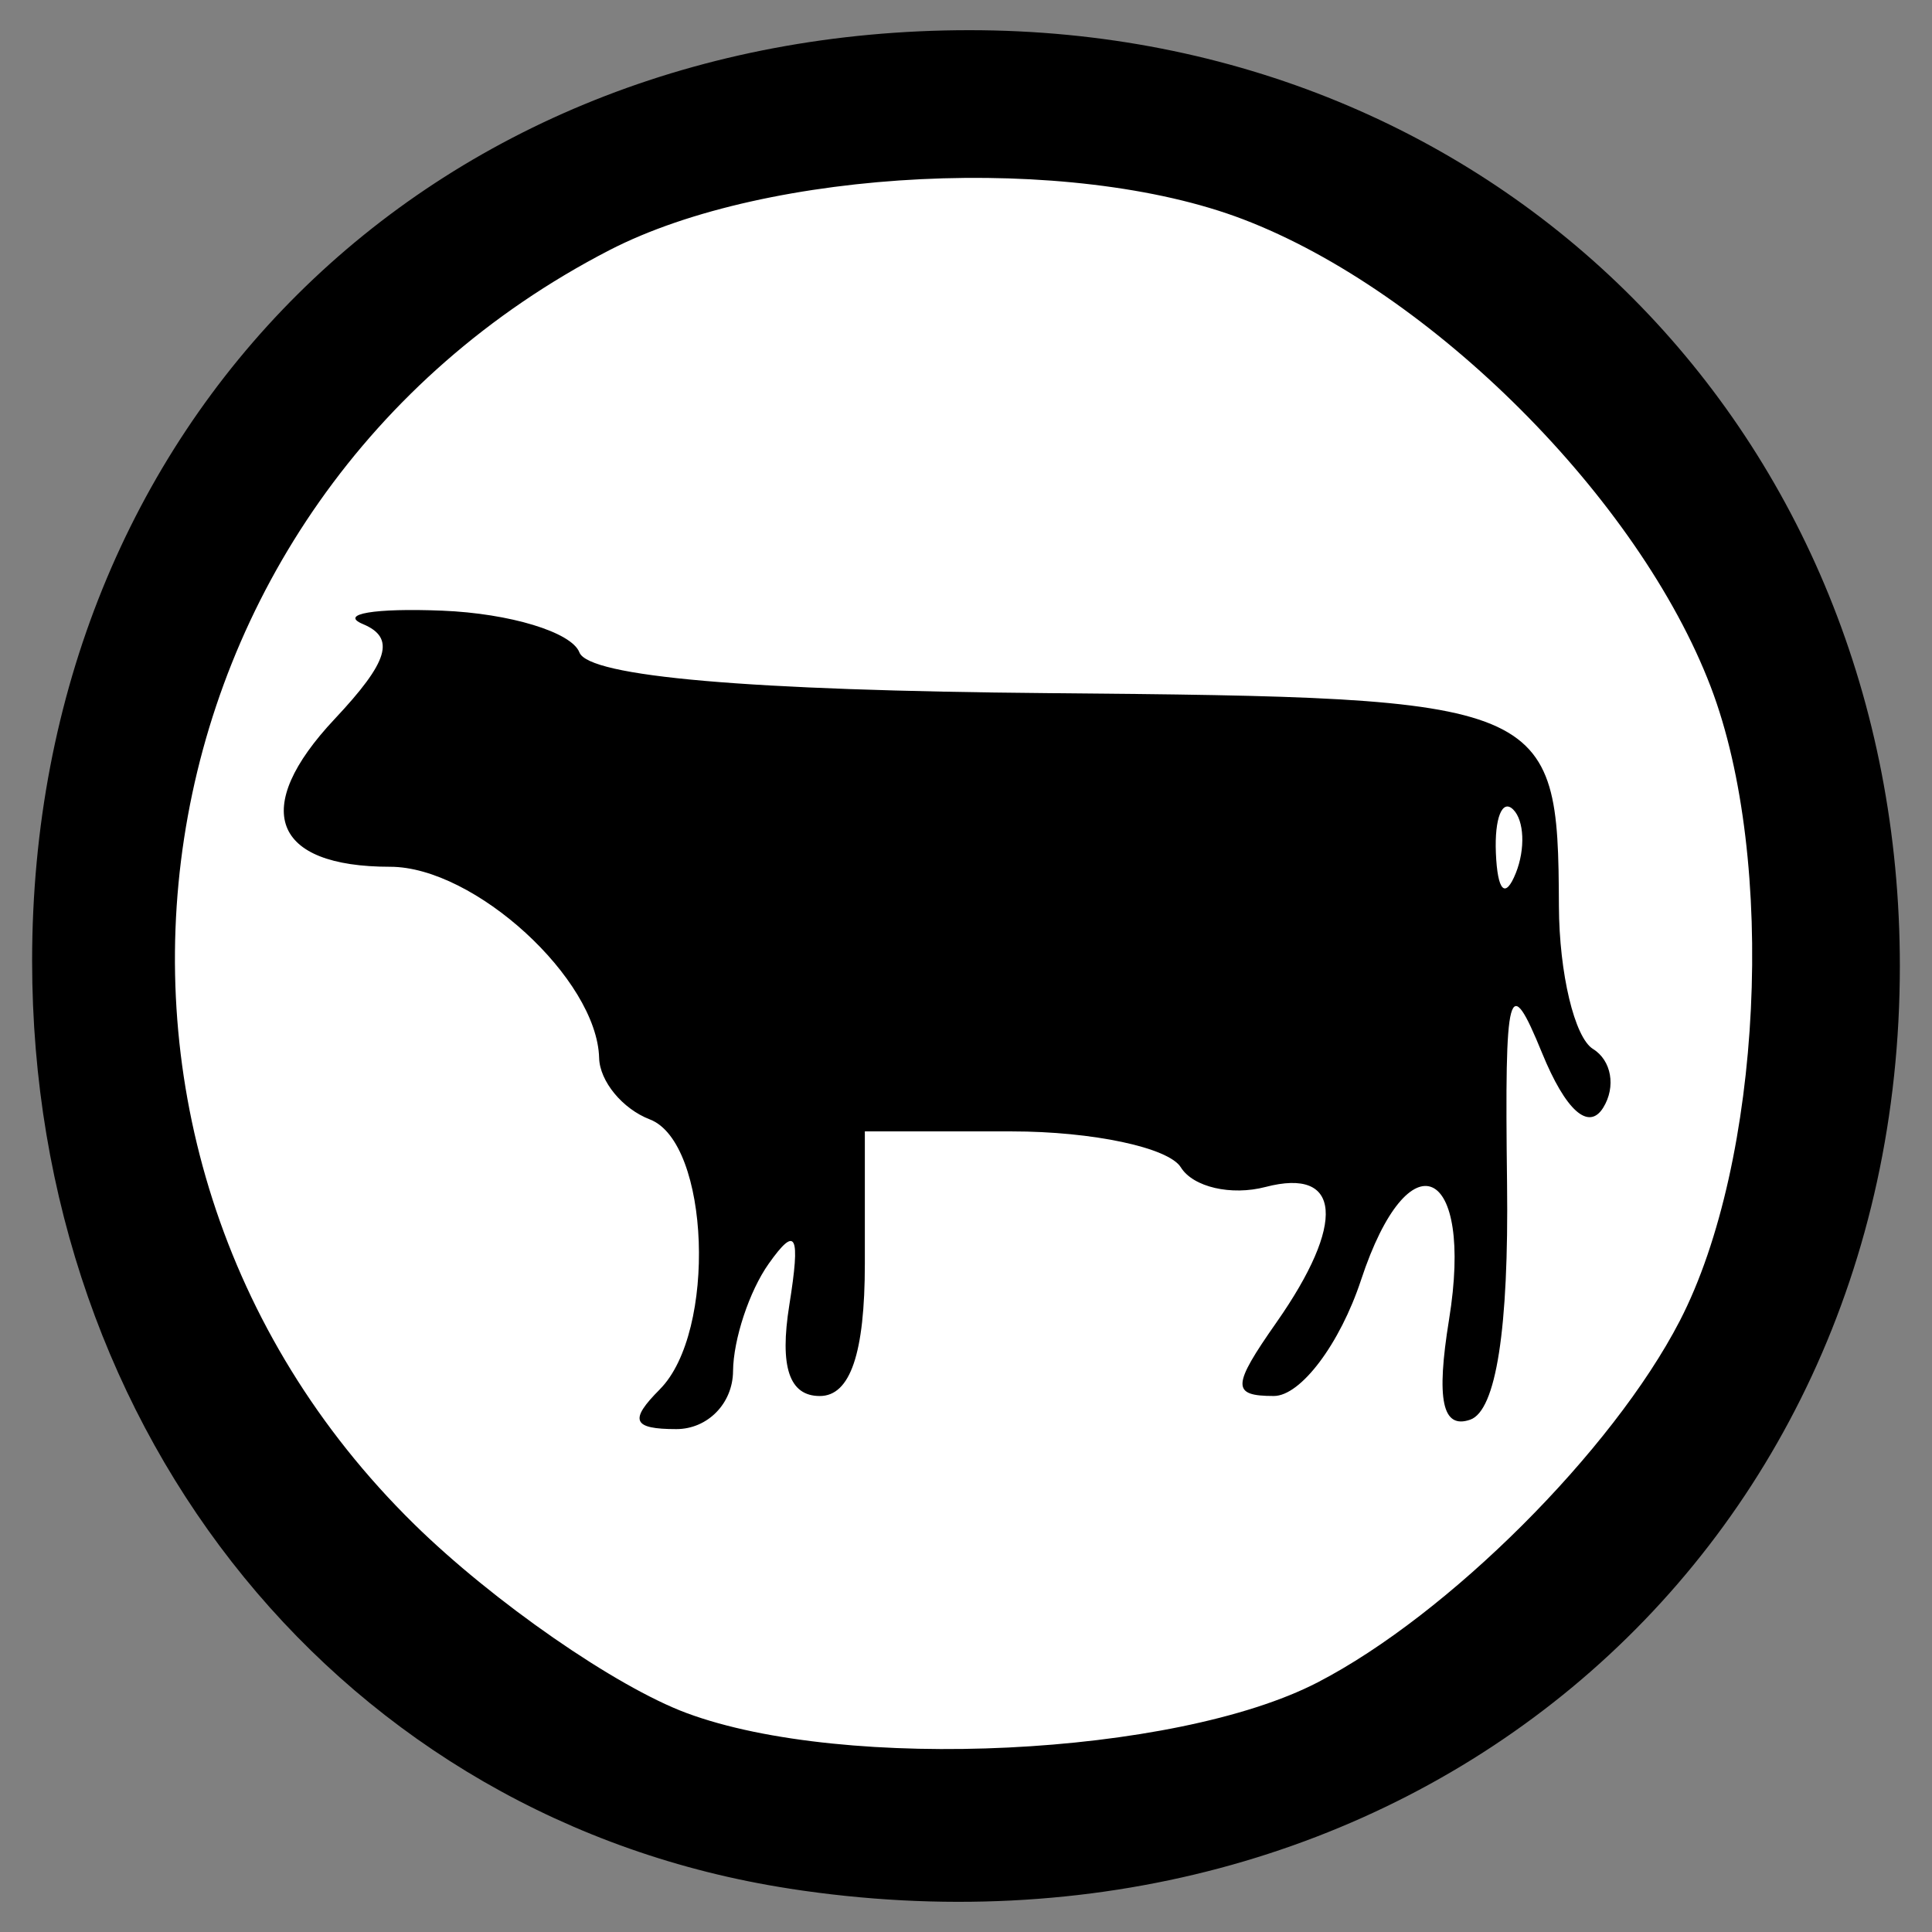 <?xml version="1.0" encoding="UTF-8" standalone="no"?>
<!-- Created with Inkscape (http://www.inkscape.org/) -->
<svg id="svg3013" xmlns:rdf="http://www.w3.org/1999/02/22-rdf-syntax-ns#" xmlns="http://www.w3.org/2000/svg" height="64px" width="64px" version="1.1" xmlns:cc="http://creativecommons.org/ns#" xmlns:dc="http://purl.org/dc/elements/1.1/">
 <rect width="100%" height="100%" fill="#808080" stroke="none"/>

 <g id="layer2">
  <path id="path3058" d="m-44.909,13a28,27.545,0,1,1,-56,0,28,27.545,0,1,1,56,0z" transform="matrix(1.039,2.6454353e-4,-0.06,1.058,108.503,18.259)" fill="#FFF"/>
 </g>
 <g id="layer1">
  <path id="path2995" d="M26.154,62.563c-14.722-2.273-25.09-14.973-25.09-30.731,0-17.8,13.125-30.832,31.053-30.832,17.53,0,30.818,13.367,30.818,31,0,19.833-16.655,33.672-36.782,30.564zm17.493-6.831c4.329-2.238,9.771-7.671,11.997-11.974,2.725-5.27,3.215-15.276,1.028-21.002-2.382-6.237-9.255-13.11-15.493-15.492-5.725-2.187-15.732-1.697-21.001,1.028-16.07,8.31-19.323,29.572-6.457,42.199,2.616,2.568,6.676,5.383,9.021,6.255,5.263,1.958,16.181,1.429,20.905-1.014zm-21.791-9.708c1.891-1.891,1.66-8.179-0.329-8.942-0.904-0.347-1.66-1.262-1.68-2.035-0.068-2.617-4.13-6.334-6.922-6.334-3.908,0-4.632-1.923-1.841-4.893,1.794-1.91,2.027-2.691,0.937-3.147-0.797-0.334,0.385-0.534,2.627-0.444,2.242,0.09,4.287,0.712,4.545,1.382,0.309,0.805,5.592,1.264,15.536,1.35,16.622,0.144,16.884,0.253,16.912,7.056,0.009,2.224,0.518,4.354,1.13,4.732,0.612,0.379,0.765,1.252,0.339,1.942-0.483,0.781-1.247,0.098-2.027-1.809-1.11-2.716-1.242-2.228-1.16,4.315,0.06,4.82-0.363,7.535-1.221,7.832-0.925,0.32-1.132-0.657-0.701-3.313,0.833-5.131-1.332-6.11-2.914-1.317-0.698,2.115-1.998,3.845-2.889,3.845-1.405,0-1.394-0.324,0.085-2.435,2.308-3.295,2.158-5.148-0.362-4.489-1.137,0.297-2.399,0.005-2.804-0.65-0.405-0.655-2.926-1.191-5.602-1.191h-4.866v4.383c0,2.967-0.482,4.383-1.492,4.383-1.014,0-1.337-0.966-1.01-3.013,0.376-2.355,0.227-2.654-0.683-1.369-0.641,0.904-1.172,2.506-1.181,3.561-0.009,1.068-0.842,1.917-1.879,1.917-1.449,0-1.57-0.292-0.548-1.315zm28.272-19.206c-0.364-0.364-0.623,0.283-0.575,1.438,0.053,1.276,0.312,1.536,0.662,0.662,0.316-0.791,0.278-1.736-0.087-2.1z" fill="#000"/>
 </g>
</svg>
